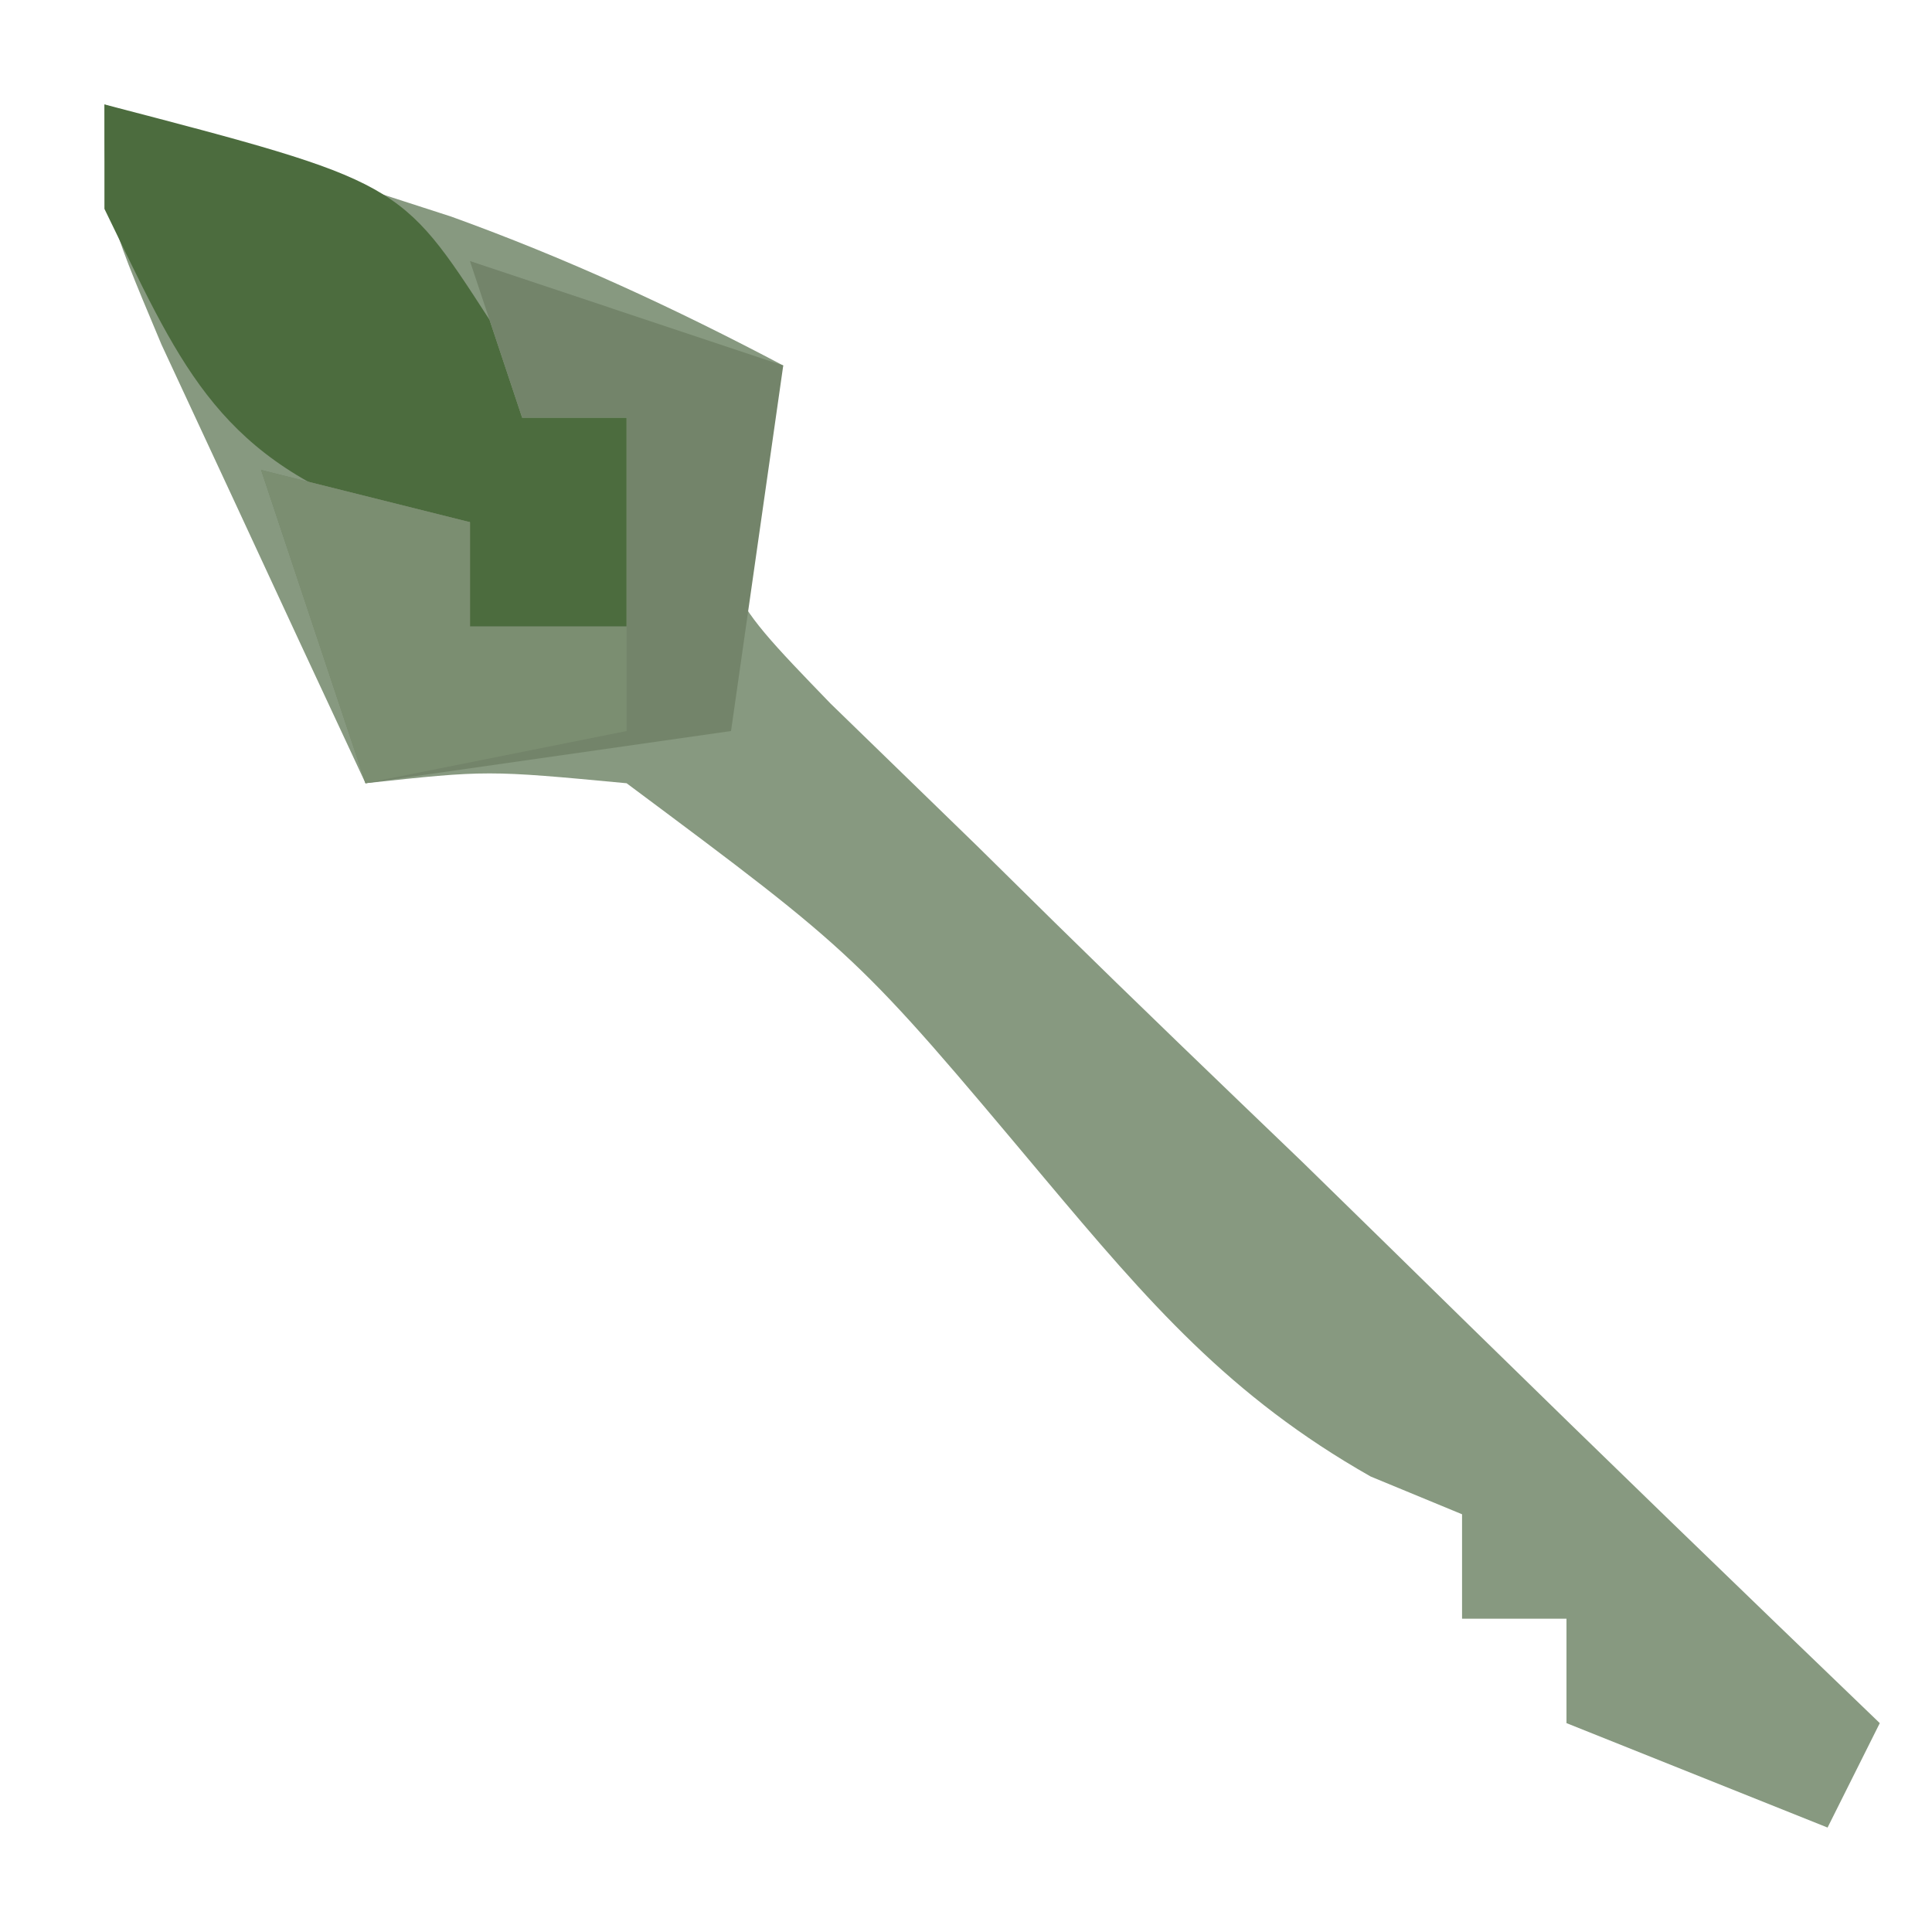 <?xml version="1.0" encoding="UTF-8"?>
<svg version="1.1" xmlns="http://www.w3.org/2000/svg" width="37" height="37">
<path d="M0 0 C1.418 0.454 2.834 0.914 4.25 1.375 C5.433 1.758 5.433 1.758 6.641 2.148 C8.866 2.952 10.909 3.897 13 5 C12.607 5.829 12.607 5.829 12.205 6.675 C11.717 9.21 11.717 9.21 13.906 11.474 C14.833 12.374 15.76 13.275 16.715 14.203 C17.449 14.927 17.449 14.927 18.199 15.666 C19.767 17.206 21.352 18.728 22.938 20.25 C24.003 21.291 25.068 22.332 26.131 23.375 C28.741 25.93 31.366 28.469 34 31 C33.67 31.66 33.34 32.32 33 33 C31.35 32.34 29.7 31.68 28 31 C28 30.34 28 29.68 28 29 C27.34 29 26.68 29 26 29 C26 28.34 26 27.68 26 27 C25.134 26.642 25.134 26.642 24.25 26.277 C21.541 24.739 20.001 22.943 18 20.562 C14.425 16.298 14.425 16.298 10 13 C7.332 12.749 7.332 12.749 5 13 C4.162 11.21 3.33 9.418 2.5 7.625 C1.804 6.128 1.804 6.128 1.094 4.602 C0 2 0 2 0 0 Z " fill="#879980" transform="translate(2,2)"/>
<path d="M0 0 C5.662 1.477 5.662 1.477 7.375 4.125 C7.684 5.053 7.684 5.053 8 6 C8.66 6 9.32 6 10 6 C10 7.32 10 8.64 10 10 C9.01 10 8.02 10 7 10 C7 9.34 7 8.68 7 8 C6.402 7.938 5.804 7.876 5.188 7.812 C2.097 6.664 1.412 4.895 0 2 C0 1.34 0 0.68 0 0 Z " fill="#4C6C3E" transform="translate(2,2)"/>
<path d="M0 0 C1.98 0.66 3.96 1.32 6 2 C5.67 4.31 5.34 6.62 5 9 C2.69 9.33 0.38 9.66 -2 10 C-2.66 8.02 -3.32 6.04 -4 4 C-2.68 4.33 -1.36 4.66 0 5 C0 5.66 0 6.32 0 7 C0.99 7 1.98 7 3 7 C3 5.68 3 4.36 3 3 C2.34 3 1.68 3 1 3 C0.67 2.01 0.34 1.02 0 0 Z " fill="#73846A" transform="translate(9,5)"/>
<path d="M0 0 C1.32 0.33 2.64 0.66 4 1 C4 1.66 4 2.32 4 3 C4.99 3 5.98 3 7 3 C7 3.66 7 4.32 7 5 C5.35 5.33 3.7 5.66 2 6 C1.34 4.02 0.68 2.04 0 0 Z " fill="#7B8E71" transform="translate(5,9)"/>
</svg>
